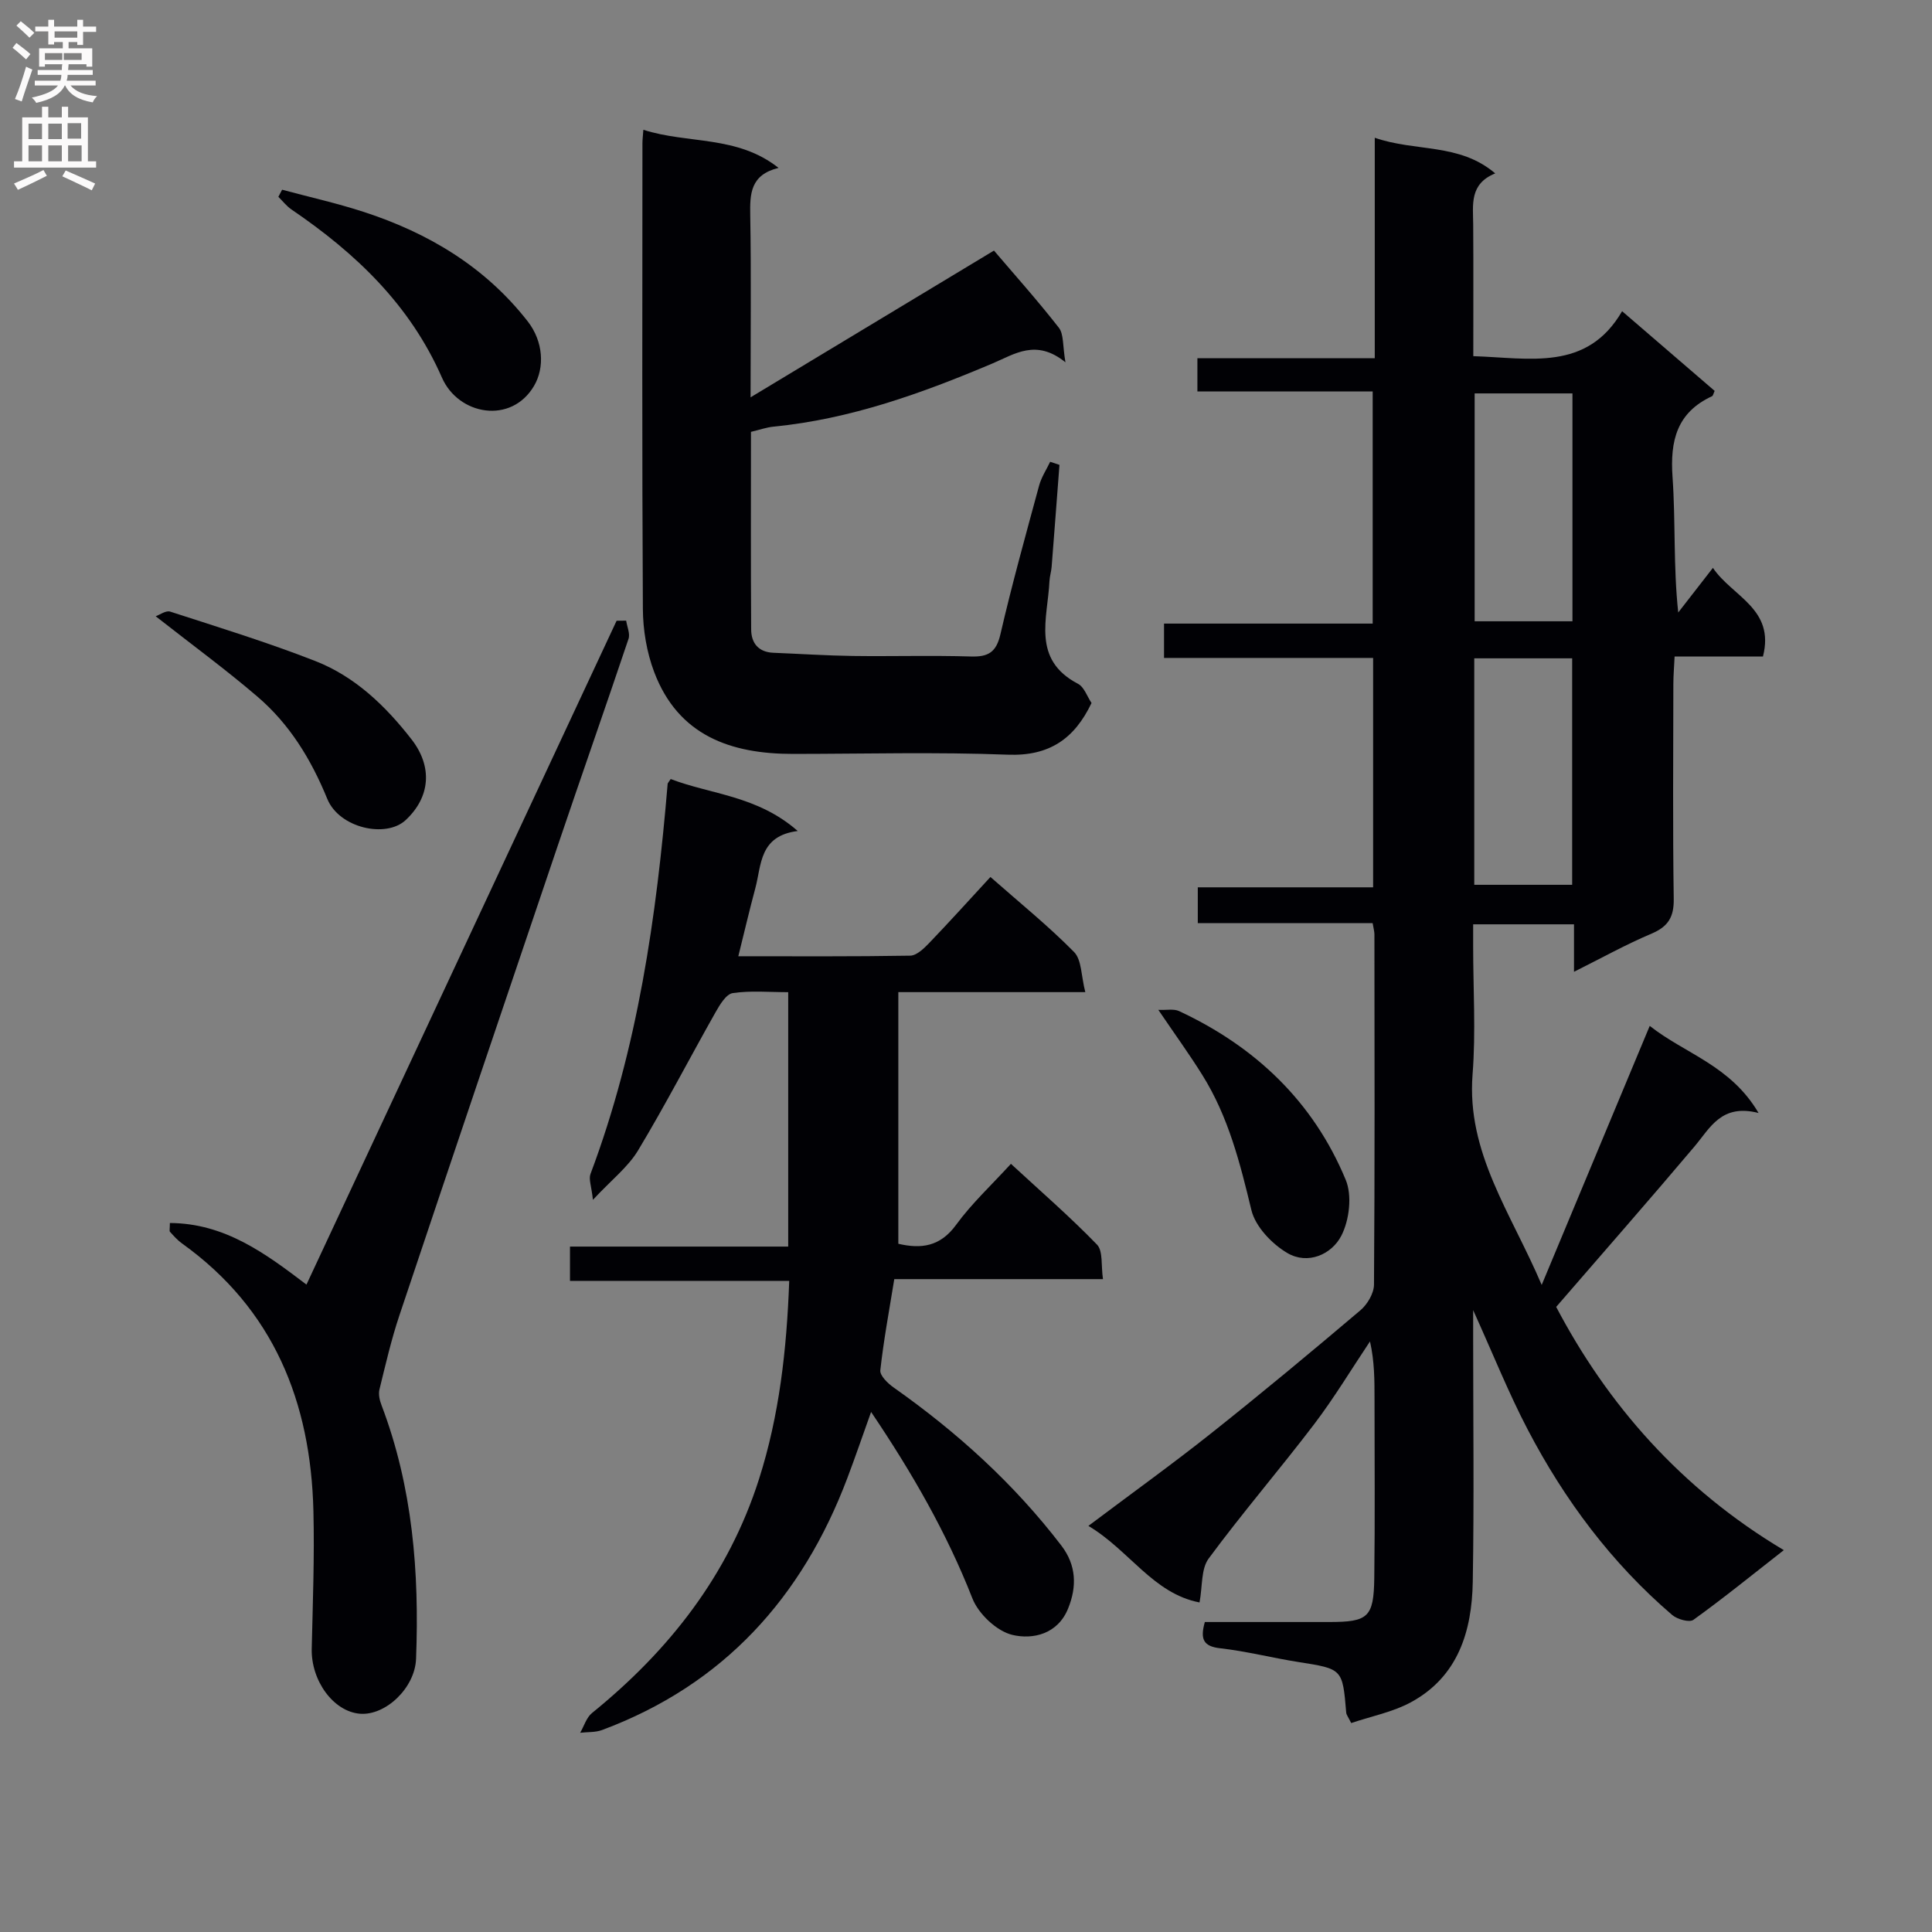 <svg enable-background="new 0 0 400 400" viewBox="0 0 400 400" xmlns="http://www.w3.org/2000/svg"><rect x="0" y="0" width="400" height="400" fill="#808080" stroke="none"/><g fill="#010105"><path d="m325.88 201.2c0-3.61 0-6.54 0-9.83-6.94 0-13.52 0-20.88 0v4.57c0 8.83.57 17.71-.12 26.49-1.27 16.24 7.94 28.63 14.31 43.6 7.73-18.53 14.91-35.75 22.37-53.63 7.27 5.76 16.72 8.15 22.53 18.03-7.7-1.96-9.98 3.04-13.25 6.92-9.2 10.9-18.61 21.62-28.65 33.23 10.54 20.05 25.73 37.6 47.13 50.36-6.66 5.21-12.56 10-18.72 14.43-.83.6-3.36-.11-4.41-1.02-12.54-10.75-22.27-23.79-29.88-38.35-3.98-7.6-7.17-15.62-11.31-24.75v5.76c0 16.83.21 33.66-.08 50.49-.18 10.21-3.02 19.6-12.76 24.91-3.81 2.07-8.28 2.93-12.41 4.33-.63-1.28-.99-1.7-1.03-2.15-.76-9.11-.76-9.05-9.92-10.49-5.4-.85-10.73-2.23-16.15-2.84-3.51-.39-4.21-1.88-3.2-5.44h25.72c8.09 0 9.25-.95 9.36-9.12.16-12.33.05-24.66.05-36.99 0-3.93 0-7.86-.94-11.98-3.82 5.71-7.38 11.63-11.53 17.1-7.14 9.39-14.87 18.36-21.87 27.85-1.6 2.16-1.26 5.75-1.89 9.09-9.63-1.86-14.51-10.79-23.01-15.85 9.07-6.82 17.44-12.83 25.49-19.23 10.43-8.28 20.67-16.8 30.83-25.41 1.44-1.22 2.79-3.5 2.81-5.3.18-24.16.11-48.32.09-72.49 0-.64-.19-1.28-.37-2.37-12 0-23.91 0-36.2 0 0-2.51 0-4.58 0-7.41h36.3c0-16.17 0-31.58 0-47.49-14.43 0-28.67 0-43.29 0 0-2.54 0-4.59 0-7.11h43.2c0-16.17 0-31.87 0-48.06-12.16 0-24.09 0-36.29 0 0-2.4 0-4.33 0-6.88h36.72c0-15.34 0-30.08 0-45.65 8.5 2.96 17.48 1.03 24.94 7.38-5.38 2.18-4.59 6.5-4.56 10.61.06 8.97.02 17.93.02 27.23 11.66.36 23.52 3.23 30.81-9.31 6.89 5.94 13.06 11.24 19.16 16.5-.27.58-.33 1.01-.54 1.1-7.28 3.37-8.71 9.2-8.18 16.72.65 9.22.15 18.52 1.18 28.06 2.29-2.95 4.58-5.9 7.18-9.24 3.99 5.93 12.91 8.45 10.36 18.35-5.86 0-11.81 0-18.29 0-.1 2.18-.26 3.95-.26 5.72-.02 14.83-.14 29.66.08 44.49.05 3.72-1.14 5.69-4.55 7.15-5.33 2.25-10.38 5.06-16.1 7.92zm-.32-119.75c-7.19 0-13.75 0-20.25 0v47.18h20.25c0-15.86 0-31.41 0-47.18zm-20.33 54.85v46.89h20.27c0-15.83 0-31.25 0-46.89-6.78 0-13.23 0-20.27 0z"/><path d="m122.76 248.41c-.3-2.81-.91-4.26-.51-5.34 9.8-26.05 13.67-53.26 15.98-80.79.01-.15.17-.28.63-.99 8.32 3.2 17.93 3.42 26.3 10.76-8.01 1.01-7.48 7.04-8.79 11.89-1.2 4.46-2.25 8.97-3.51 14.04 12.07 0 23.83.08 35.58-.12 1.33-.02 2.83-1.47 3.91-2.59 4.24-4.42 8.35-8.97 12.71-13.7 6.03 5.32 11.98 10.12 17.31 15.53 1.6 1.62 1.46 4.95 2.33 8.31-13.53 0-25.93 0-38.71 0v52.1c4.72 1.1 8.66.61 11.96-3.92 3.2-4.4 7.27-8.17 11.35-12.63 6.1 5.63 12.21 10.93 17.82 16.72 1.28 1.33.82 4.35 1.24 7.15-14.59 0-28.67 0-43.21 0-1.06 6.55-2.21 12.69-2.89 18.87-.12 1.09 1.54 2.71 2.75 3.56 13.14 9.26 24.93 19.93 34.73 32.73 3.12 4.08 3.25 8.5 1.39 13.06-2.15 5.29-7.29 6.44-11.52 5.44-3.25-.77-7.03-4.35-8.29-7.57-5.32-13.56-12.48-26.01-20.97-38.59-1.76 4.92-3.27 9.34-4.92 13.7-9.35 24.75-25.64 42.78-50.77 52.15-1.39.52-3.02.39-4.54.57.8-1.38 1.29-3.15 2.45-4.09 15.99-12.96 28.23-28.56 34.57-48.41 4.21-13.2 5.74-26.78 6.26-41.06-15.18 0-30.09 0-45.39 0 0-2.53 0-4.58 0-7.1h45.18c0-17.65 0-34.84 0-52.67-3.95 0-7.78-.36-11.48.19-1.37.2-2.68 2.41-3.56 3.96-5.38 9.52-10.41 19.25-16.05 28.62-2.08 3.45-5.49 6.08-9.34 10.22z"/><path d="m133.2 26.87c9.27 2.98 19.37 1.08 27.99 7.89-5.84 1.43-5.94 5.36-5.86 9.8.21 11.94.07 23.88.07 37.7 17.61-10.62 34.01-20.5 50.39-30.38 4.19 4.92 9.01 10.3 13.44 15.98 1.03 1.33.76 3.68 1.36 7.15-6.08-4.92-10.49-1.71-15.13.25-14.57 6.16-29.38 11.51-45.29 13.07-1.47.14-2.9.66-4.69 1.08 0 13.66-.05 27.29.04 40.92.02 2.81 1.5 4.69 4.6 4.82 5.47.22 10.94.58 16.41.66 8.16.11 16.33-.14 24.48.11 3.58.11 5.25-.86 6.11-4.58 2.39-10.34 5.24-20.57 8.02-30.82.47-1.72 1.51-3.28 2.28-4.91.64.22 1.29.43 1.93.64-.54 7.04-1.06 14.07-1.62 21.11-.08.99-.4 1.97-.45 2.96-.37 7.71-3.74 16.21 5.9 21.25 1.29.67 1.9 2.63 2.81 3.98-3.54 7.41-8.74 11.03-17.34 10.7-14.8-.57-29.64-.17-44.46-.16-12.93.01-23.76-3.8-28.74-16.93-1.55-4.09-2.33-8.73-2.35-13.12-.19-32.14-.1-64.29-.09-96.43 0-.68.09-1.34.19-2.74z"/><path d="m35.17 253.21c11.47.05 19.94 6.43 28.28 12.75 21.47-45.95 42.84-91.7 64.21-137.44.66-.01 1.32-.01 1.98-.02.19 1.26.85 2.69.49 3.76-4.81 14.32-9.83 28.57-14.67 42.88-10.97 32.39-21.92 64.78-32.77 97.2-1.68 5.01-2.87 10.2-4.13 15.34-.24 1 .04 2.25.43 3.25 6.45 16.96 7.84 34.61 7.15 52.52-.23 6.03-6.32 11.79-11.62 11.36-5.51-.46-10.14-6.86-9.98-13.48.22-9.49.58-19 .35-28.48-.55-22.59-8.22-41.8-27.21-55.41-.93-.66-1.7-1.55-2.48-2.4-.17-.18-.03-.63-.03-1.83z"/><path d="m32.23 127.59c.82-.28 2.12-1.25 3.01-.96 10.06 3.26 20.2 6.38 30.04 10.23 8.23 3.22 14.52 9.27 19.92 16.21 4.38 5.63 3.93 11.93-1.21 16.72-4.07 3.8-13.75 1.67-16.23-4.39-3.35-8.19-7.79-15.46-14.45-21.16-6.54-5.61-13.51-10.71-21.08-16.65z"/><path d="m58.41 39.28c5.65 1.52 11.37 2.79 16.92 4.6 13.38 4.36 25.1 11.36 33.9 22.62 3.31 4.23 3.54 9.63 1.35 13.37-4.71 8.05-15.66 6.11-19.08-1.69-6.62-15.1-17.87-25.77-31.14-34.8-1.03-.7-1.83-1.75-2.73-2.63.26-.5.52-.99.78-1.47z"/><path d="m239.82 209.08c1.73.08 3.2-.25 4.28.25 15.82 7.37 27.82 18.77 34.52 34.95 1.35 3.25.75 8.32-.9 11.54-2.02 3.94-6.97 6.08-11.18 3.61-3.2-1.88-6.62-5.46-7.45-8.89-2.35-9.75-4.77-19.34-10.13-27.92-2.61-4.2-5.53-8.22-9.14-13.54z"/></g><path d="m2.6 9.9.8-1c.9.7 1.9 1.4 2.9 2.3l-.9 1.1c-1.1-1-2-1.8-2.8-2.4zm.5 10.6c.9-2.1 1.6-4.3 2.3-6.7.4.2.8.4 1.3.6-.7 2.1-1.5 4.3-2.2 6.6zm.3-15.2.9-.9c1 .8 2 1.6 2.8 2.4l-1 1c-.9-.9-1.8-1.7-2.7-2.5zm12.6-1.2h1.2v1.4h2.7v1.1h-2.7v2.7h-1.2v-.6h-1.8v1.3h4.9v3.8h-1.2v-.5h-3.7c0 .4-.1.9-.1 1.2h5.1v1h-5.2c0 .5-.1.9-.2 1.2h6v1h-5.2c1.1 1.3 2.9 2 5.5 2.2-.4.4-.7.8-.9 1.3-2.9-.5-4.8-1.6-5.7-3.5h-.1c-.8 1.7-2.7 2.9-5.9 3.6-.2-.4-.6-.8-.9-1.1 2.8-.6 4.6-1.4 5.4-2.5h-4.8v-1h5.3c.1-.3.2-.7.2-1.2h-4.9v-1h5c0-.4 0-.8.1-1.2h-3.6v.5h-1.2v-3.8h4.9v-1.3h-1.8v.5h-1.2v-2.7h-2.7v-1h2.7v-1.4h1.2v1.4h4.8zm-6.7 8.3h3.6c0-.4 0-.9 0-1.4h-3.6zm1.9-4.6h4.8v-1.3h-4.7v1.3zm6.7 3.2h-4.7v1.4h3.7v-1.4z" fill="#fbfafa"/><path d="m8.7 22.1h1.3v2.2h2.8v-2.2h1.3v2.2h4.1v9.1h1.7v1.3h-17v-1.3h1.7v-9.1h4.1zm.3 13.1.7 1.2c-1.8.9-3.8 1.9-6 2.9-.2-.4-.5-.8-.8-1.3 2.3-1 4.4-1.9 6.1-2.8zm-3.1-6.4h2.8v-3.2h-2.8zm0 4.6h2.8v-3.3h-2.8zm4.1-4.6h2.8v-3.2h-2.8zm0 4.6h2.8v-3.3h-2.8zm3.6 1.9c2.1.9 4.1 1.8 6.1 2.7l-.7 1.4c-2.2-1.1-4.2-2-6.1-2.9zm3.2-9.8h-2.8v3.2h2.8v-3.1zm-2.7 7.9h2.8v-3.3h-2.8z" fill="#fbfafa"/></svg>
